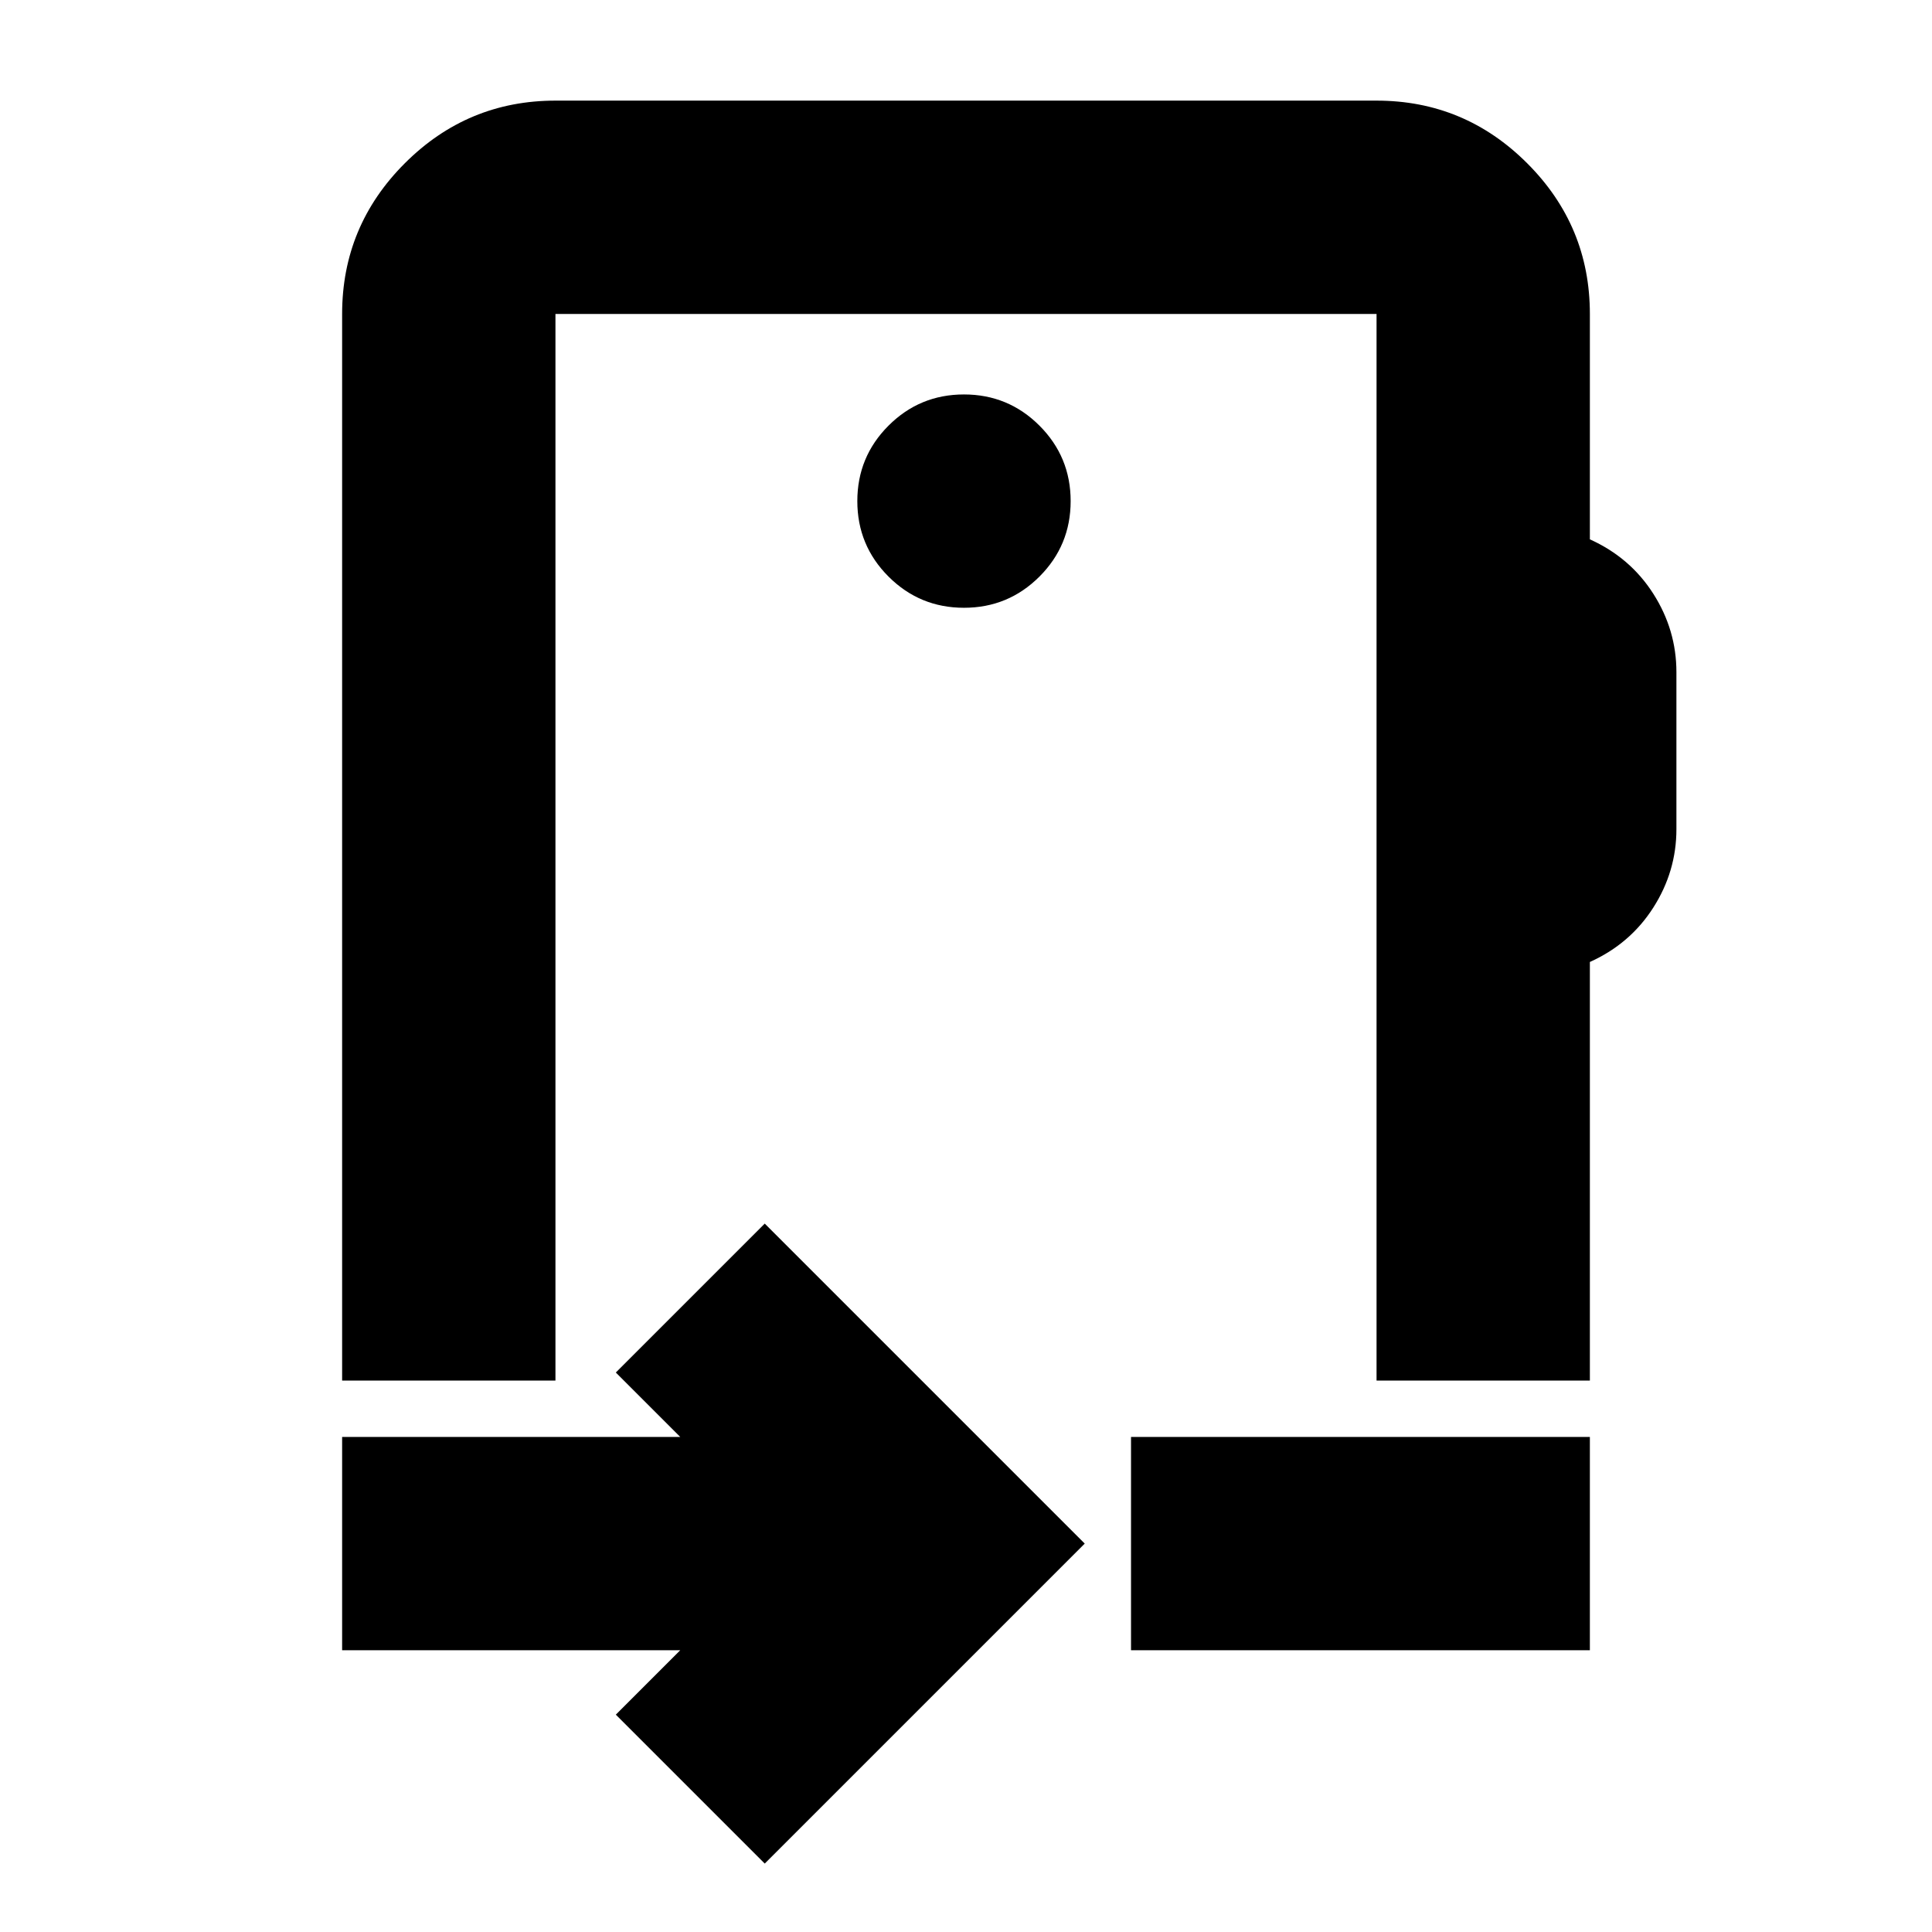 <svg xmlns="http://www.w3.org/2000/svg" height="24" viewBox="0 -960 960 960" width="24"><path d="m380-34-74-74 32-32H170v-106h168l-32-32 74-74 159 159L380-34Zm182-106v-106h228v106H562Zm-82-399ZM276-804v530H170v-530q0-43.72 31.14-74.86Q232.27-910 276-910h408q43.72 0 74.86 31.14T790-804v112q20 9 31.5 27t11.5 39v78q0 21-11.5 39T790-482v208H684v-530H276Zm203 146q22 0 37.5-15.5T532-711q0-22-15.5-37.5T479-764q-22 0-37.5 15.5T426-711q0 22 15.5 37.5T479-658Z"/></svg>